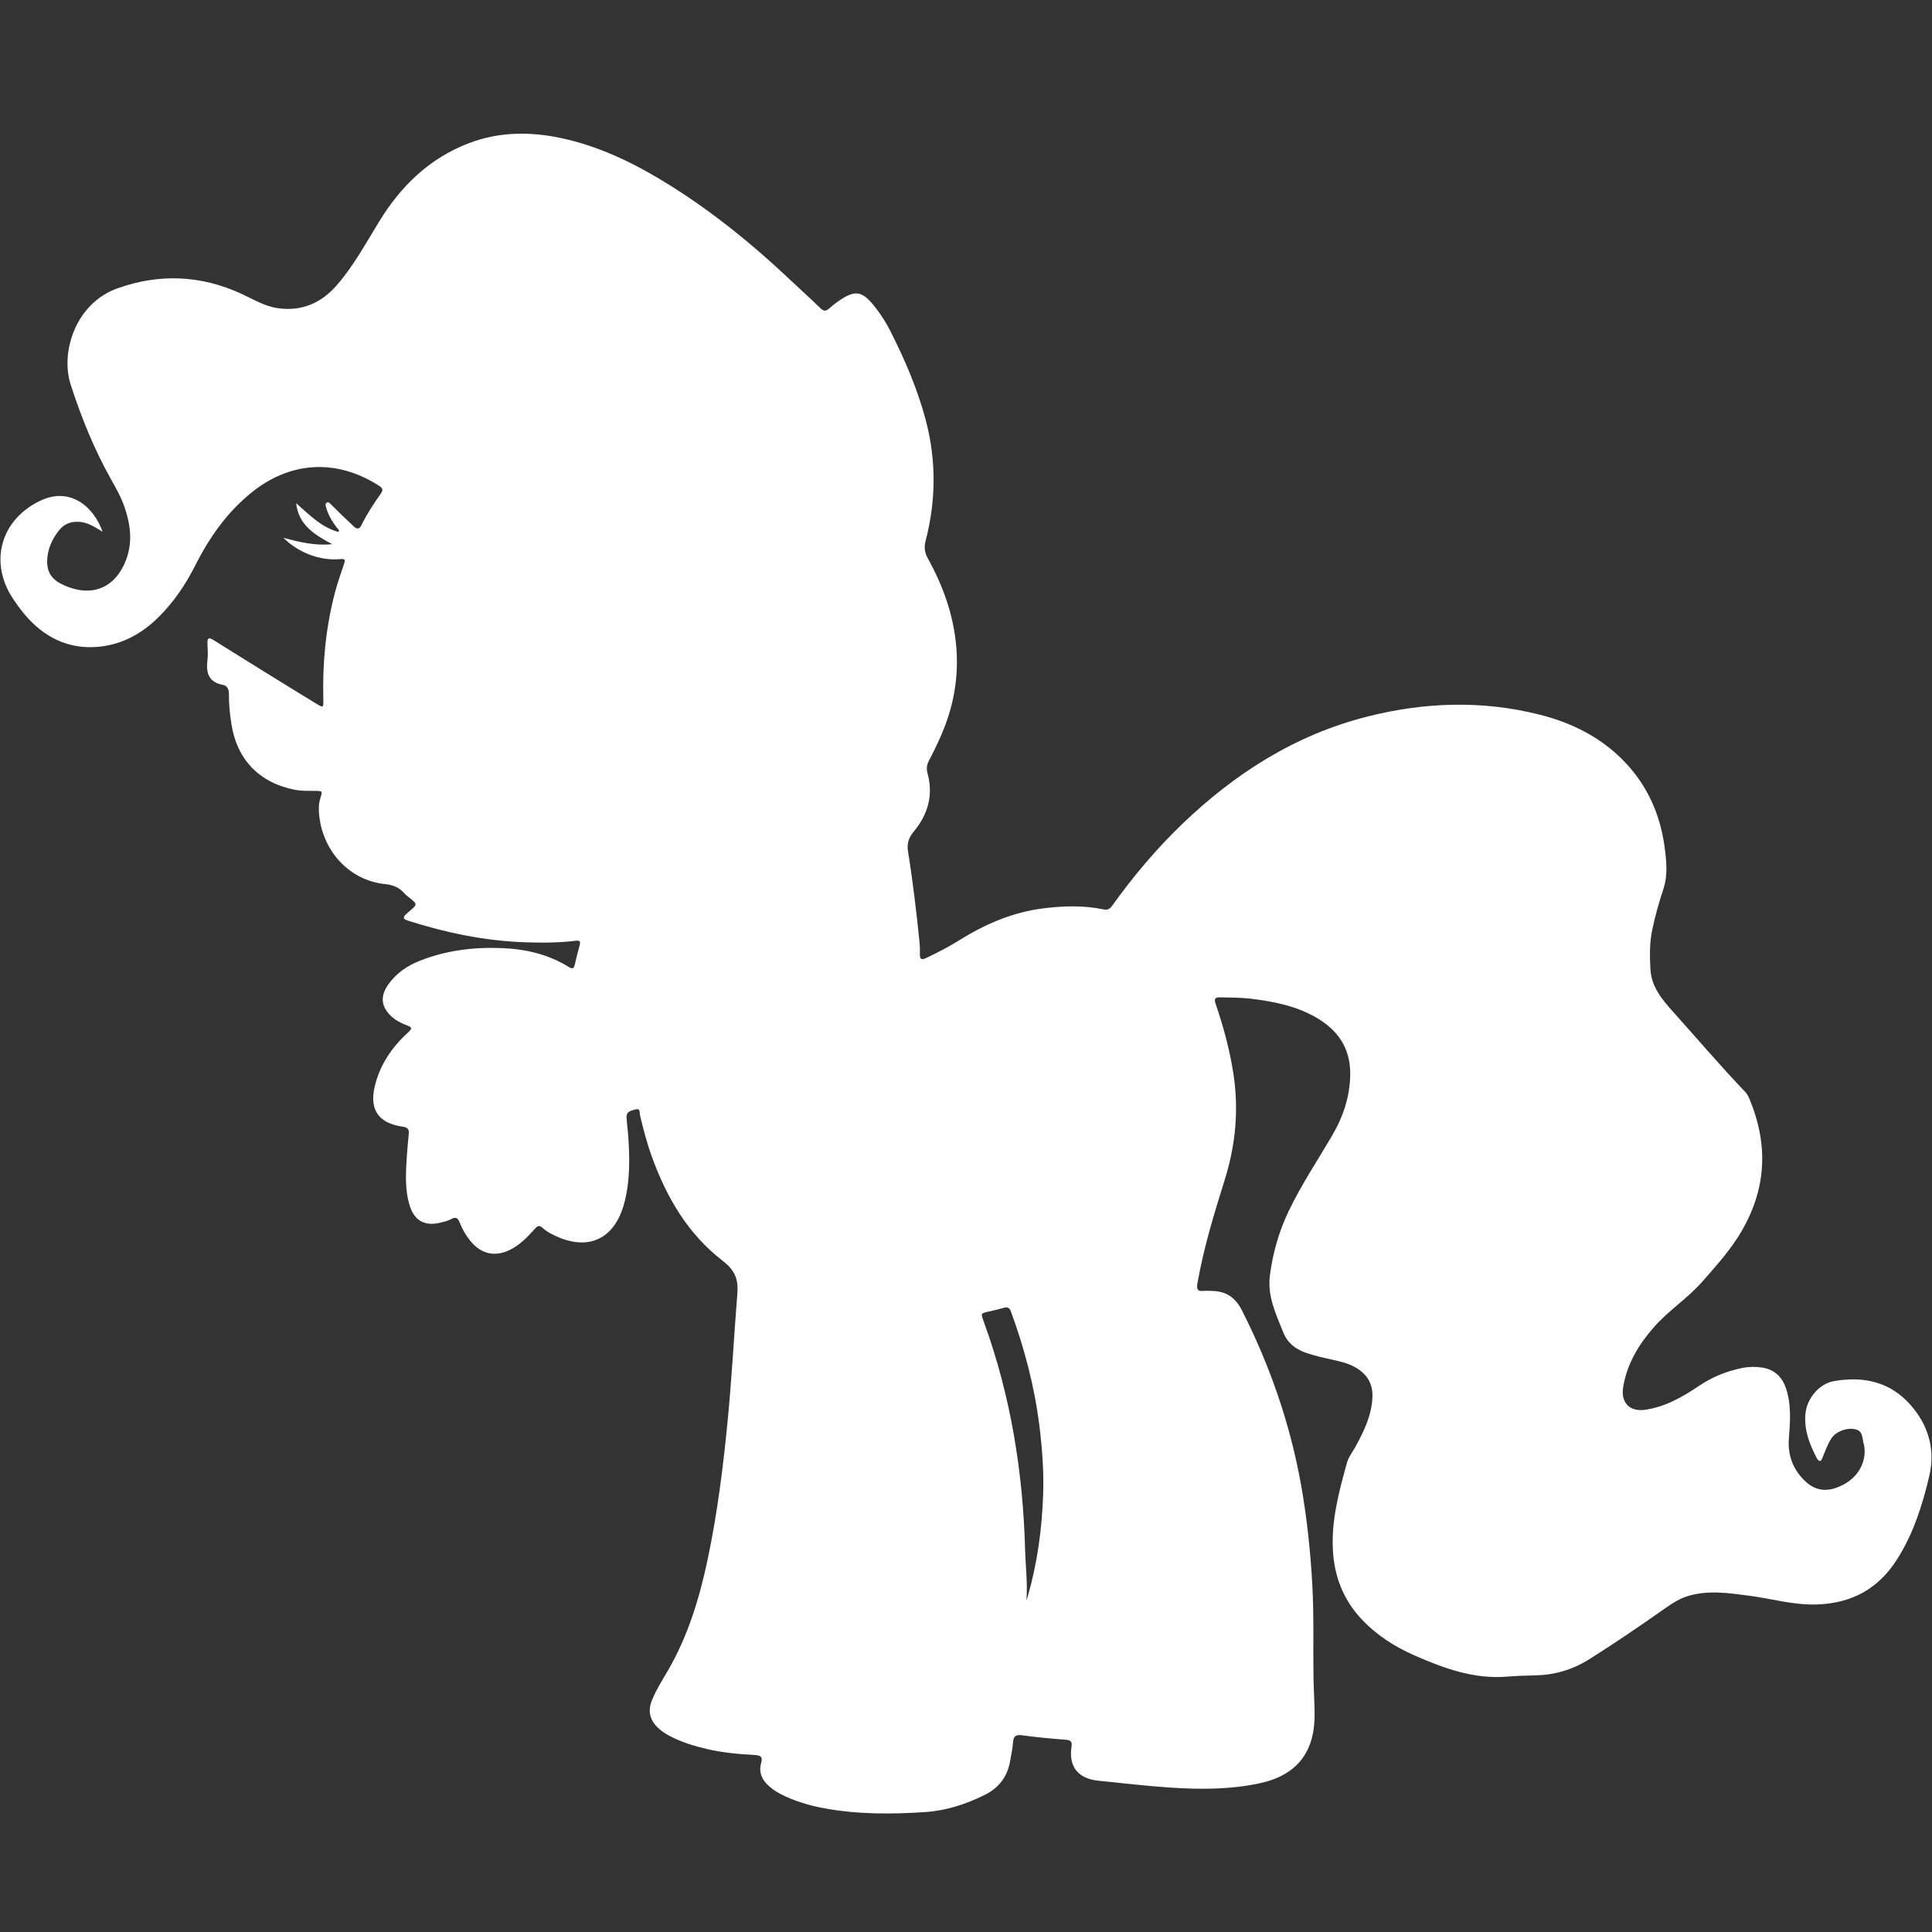 <?xml version="1.0" encoding="utf-8"?>
<!-- Generator: Adobe Illustrator 17.0.1, SVG Export Plug-In . SVG Version: 6.00 Build 0)  -->
<!DOCTYPE svg PUBLIC "-//W3C//DTD SVG 1.1//EN" "http://www.w3.org/Graphics/SVG/1.1/DTD/svg11.dtd">
<svg version="1.1" id="Réteg_1" xmlns="http://www.w3.org/2000/svg" xmlns:xlink="http://www.w3.org/1999/xlink" x="0px" y="0px"
	 width="75px" height="75px" viewBox="0 0 75 75" enable-background="new 0 0 75 75" xml:space="preserve">
<rect x="0" y="0" width="75" height="75" fill="#333333" stroke="none"/>
<path fill="#FFFFFF" d="M11.001,20.878c0.61,0.161,1.218,0.316,1.898,0.247c-0.688-0.363-1.313-0.749-1.403-1.592
	c0.506,0.44,0.967,0.936,1.648,1.119c0.042-0.094-0.039-0.127-0.074-0.175c-0.173-0.234-0.326-0.479-0.405-0.762
	c-0.02-0.069-0.056-0.163,0.026-0.207c0.07-0.037,0.123,0.039,0.17,0.084c0.141,0.136,0.277,0.277,0.418,0.413
	c0.147,0.142,0.299,0.278,0.446,0.421c0.125,0.121,0.22,0.134,0.308-0.044c0.211-0.429,0.472-0.829,0.749-1.217
	c0.098-0.138,0.081-0.212-0.061-0.303c-1.663-1.07-3.471-0.962-4.995,0.289c-0.933,0.766-1.603,1.723-2.143,2.792
	c-0.377,0.746-0.842,1.438-1.445,2.031c-0.683,0.671-1.495,1.09-2.446,1.144C2.605,25.18,1.71,24.721,1,23.902
	c-0.178-0.205-0.34-0.426-0.491-0.653c-0.958-1.441-0.472-3.112,1.099-3.831c1.06-0.485,1.992,0.162,2.376,1.224
	c-0.286-0.165-0.54-0.35-0.866-0.381c-0.342-0.033-0.622,0.064-0.834,0.335c-0.275,0.351-0.445,0.742-0.454,1.195
	c-0.007,0.379,0.165,0.67,0.483,0.842c1.014,0.548,2.087,0.374,2.577-0.889c0.263-0.679,0.18-1.354-0.044-2.025
	c-0.133-0.399-0.339-0.762-0.543-1.125c-0.652-1.164-1.148-2.392-1.558-3.659c-0.409-1.263,0.186-3.162,1.819-3.744
	c1.619-0.577,3.226-0.511,4.796,0.208c0.471,0.215,0.913,0.495,1.443,0.567c0.916,0.124,1.661-0.202,2.254-0.875
	c0.673-0.764,1.151-1.664,1.683-2.525c0.835-1.353,1.93-2.415,3.436-2.998c1.235-0.478,2.496-0.466,3.767-0.172
	c1.496,0.346,2.845,1.029,4.133,1.841c1.596,1.007,3.06,2.184,4.435,3.474c0.447,0.419,0.9,0.831,1.341,1.256
	c0.128,0.124,0.213,0.117,0.341,0.004c0.165-0.146,0.343-0.281,0.531-0.396c0.476-0.293,0.745-0.241,1.114,0.186
	c0.296,0.344,0.541,0.724,0.744,1.127c0.558,1.104,1.045,2.239,1.36,3.437c0.409,1.555,0.394,3.116-0.01,4.671
	c-0.065,0.251-0.039,0.455,0.085,0.678c0.58,1.045,0.983,2.153,1.098,3.349c0.104,1.084-0.044,2.139-0.432,3.159
	c-0.176,0.463-0.392,0.906-0.62,1.344c-0.083,0.16-0.107,0.311-0.057,0.489c0.234,0.849,0.016,1.604-0.532,2.263
	c-0.202,0.243-0.274,0.467-0.224,0.781c0.188,1.167,0.327,2.342,0.446,3.518c0.015,0.152,0.02,0.307,0.014,0.459
	c-0.008,0.2,0.06,0.242,0.24,0.156c0.438-0.209,0.871-0.431,1.282-0.688c1.001-0.625,2.06-1.085,3.241-1.238
	c0.79-0.103,1.577-0.126,2.361,0.035c0.159,0.033,0.247-0.011,0.339-0.139c0.81-1.13,1.701-2.192,2.703-3.157
	c2.065-1.987,4.421-3.489,7.227-4.194c2.205-0.554,4.427-0.63,6.645-0.074c1.276,0.32,2.425,0.89,3.345,1.864
	c0.873,0.924,1.357,2.029,1.526,3.277c0.074,0.549,0.131,1.105-0.049,1.644c-0.173,0.518-0.318,1.041-0.431,1.575
	c-0.107,0.506-0.097,1.016-0.07,1.526c0.037,0.684,0.448,1.173,0.88,1.654c0.931,1.039,1.836,2.101,2.8,3.111
	c0.109,0.115,0.16,0.26,0.216,0.402c0.737,1.854,0.554,3.613-0.532,5.285c-0.396,0.61-0.881,1.144-1.359,1.688
	c-0.57,0.648-1.307,1.113-1.875,1.763c-0.588,0.673-1.035,1.411-1.186,2.308c-0.103,0.616,0.248,0.982,0.859,0.892
	c0.781-0.115,1.446-0.497,2.082-0.926c0.519-0.35,1.079-0.574,1.686-0.697c0.252-0.051,0.512-0.054,0.763-0.015
	c0.46,0.071,0.768,0.343,0.921,0.785c0.224,0.646,0.172,1.311,0.12,1.972c-0.051,0.658,0.171,1.218,0.635,1.656
	c0.448,0.423,0.954,0.428,1.53,0.105c0.545-0.306,0.844-0.869,0.764-1.442c-0.005-0.034-0.01-0.068-0.02-0.1
	c-0.066-0.209-0.019-0.492-0.298-0.571c-0.348-0.098-0.796,0.08-0.971,0.36c-0.145,0.232-0.235,0.491-0.339,0.743
	c-0.022,0.053-0.041,0.129-0.114,0.115c-0.04-0.008-0.08-0.061-0.102-0.104c-0.281-0.533-0.494-1.083-0.444-1.705
	c0.047-0.595,0.521-1.184,1.107-1.287c1.135-0.2,2.173,0.021,2.96,0.907c0.696,0.783,0.989,1.721,0.744,2.77
	c-0.264,1.131-0.615,2.232-1.242,3.226c-0.725,1.151-1.76,1.722-3.121,1.767c-0.899,0.03-1.751-0.224-2.626-0.339
	c-0.793-0.104-1.585-0.226-2.378,0.011c-0.359,0.107-0.658,0.316-0.958,0.526c-0.948,0.665-1.904,1.318-2.885,1.934
	c-0.634,0.399-1.328,0.604-2.078,0.62c-0.365,0.008-0.732,0.019-1.096,0.049c-1.286,0.107-2.45-0.318-3.594-0.82
	c-0.777-0.341-1.485-0.792-2.071-1.421c-0.699-0.749-1.045-1.64-1.103-2.653c-0.067-1.177,0.238-2.297,0.546-3.413
	c0.062-0.223,0.222-0.419,0.336-0.628c0.326-0.601,0.624-1.214,0.652-1.916c0.021-0.531-0.22-0.91-0.68-1.164
	c-0.281-0.155-0.587-0.225-0.895-0.292c-0.341-0.074-0.682-0.151-1.012-0.266c-0.406-0.141-0.716-0.388-0.878-0.797
	c-0.282-0.709-0.62-1.399-0.515-2.206c0.113-0.87,0.348-1.699,0.726-2.489c0.486-1.016,1.11-1.953,1.68-2.921
	c0.435-0.74,0.702-1.525,0.712-2.392c0.012-1.019-0.483-1.727-1.336-2.217c-0.769-0.441-1.618-0.609-2.486-0.717
	c-0.407-0.051-0.815-0.047-1.223-0.058c-0.214-0.006-0.243,0.067-0.178,0.258c0.301,0.879,0.543,1.773,0.686,2.693
	c0.219,1.406,0.088,2.783-0.335,4.135c-0.415,1.324-0.82,2.65-1.06,4.021c-0.041,0.237,0.014,0.316,0.247,0.289
	c0.092-0.011,0.187-0.001,0.281,0c0.554,0.008,0.925,0.215,1.2,0.756c1.083,2.135,1.858,4.367,2.286,6.721
	c0.236,1.299,0.371,2.608,0.446,3.927c0.068,1.209,0.027,2.417,0.046,3.625c0.008,0.485,0.045,0.969,0.043,1.453
	c-0.005,1.464-0.727,2.339-2.16,2.639c-1.135,0.238-2.281,0.237-3.431,0.161c-0.934-0.062-1.863-0.172-2.794-0.266
	c-0.787-0.079-1.166-0.532-1.053-1.312c0.031-0.209-0.024-0.265-0.227-0.28c-0.56-0.042-1.119-0.095-1.675-0.171
	c-0.24-0.033-0.349,0.012-0.366,0.268c-0.016,0.237-0.071,0.471-0.109,0.706c-0.101,0.616-0.429,1.061-0.991,1.339
	c-0.731,0.361-1.49,0.612-2.313,0.666c-1.321,0.088-2.636,0.092-3.942-0.152c-0.588-0.11-1.157-0.282-1.691-0.559
	c-0.19-0.099-0.361-0.224-0.512-0.377c-0.222-0.226-0.307-0.501-0.226-0.797c0.063-0.233,0.026-0.313-0.226-0.328
	c-0.628-0.036-1.256-0.089-1.872-0.234c-0.507-0.119-1.002-0.271-1.465-0.517c-0.151-0.08-0.293-0.173-0.418-0.29
	c-0.345-0.321-0.425-0.671-0.244-1.109c0.166-0.403,0.402-0.769,0.619-1.145c0.773-1.336,1.214-2.788,1.531-4.286
	c0.376-1.776,0.602-3.572,0.778-5.377c0.161-1.651,0.247-3.307,0.378-4.96c0.047-0.601-0.125-0.926-0.585-1.282
	c-1.338-1.036-2.162-2.449-2.731-4.022c-0.192-0.529-0.333-1.072-0.464-1.619c-0.02-0.086,0.023-0.273-0.158-0.225
	c-0.16,0.043-0.379,0.068-0.363,0.318c0.016,0.263,0.055,0.524,0.071,0.787c0.053,0.852,0.063,1.701-0.16,2.536
	c-0.376,1.408-1.411,1.884-2.72,1.248c-0.161-0.078-0.32-0.165-0.451-0.287c-0.116-0.108-0.193-0.086-0.293,0.027
	c-0.277,0.313-0.566,0.614-0.945,0.81c-0.594,0.306-1.147,0.187-1.568-0.335c-0.172-0.214-0.31-0.45-0.409-0.704
	c-0.069-0.177-0.142-0.244-0.334-0.141c-0.139,0.075-0.303,0.113-0.46,0.148c-0.573,0.129-0.966-0.095-1.144-0.656
	c-0.2-0.63-0.158-1.279-0.117-1.925c0.019-0.297,0.05-0.593,0.077-0.889c0.016-0.17-0.061-0.241-0.23-0.264
	c-0.937-0.129-1.311-0.651-1.091-1.571c0.199-0.835,0.669-1.522,1.3-2.095c0.152-0.138,0.157-0.188-0.039-0.263
	c-0.222-0.084-0.437-0.189-0.616-0.354c-0.392-0.363-0.442-0.766-0.141-1.208c0.308-0.453,0.745-0.753,1.24-0.949
	c1.027-0.407,2.1-0.538,3.203-0.493c0.929,0.038,1.801,0.245,2.596,0.74c0.119,0.074,0.184,0.055,0.217-0.086
	c0.06-0.257,0.123-0.513,0.194-0.768c0.043-0.156-0.004-0.19-0.16-0.171c-0.669,0.082-1.343,0.082-2.014,0.057
	c-1.541-0.058-3.037-0.374-4.503-0.841c-0.193-0.062-0.186-0.14-0.052-0.256c0.039-0.033,0.075-0.069,0.114-0.102
	c0.326-0.274,0.326-0.273-0.018-0.548c-0.06-0.048-0.122-0.095-0.172-0.152c-0.201-0.231-0.445-0.327-0.756-0.359
	c-1.336-0.138-2.374-1.22-2.544-2.607c-0.03-0.248-0.037-0.49,0.039-0.731c0.088-0.279,0.085-0.277-0.22-0.279
	c-0.255-0.002-0.509,0.007-0.763-0.042c-1.374-0.265-2.251-1.162-2.468-2.541c-0.061-0.387-0.103-0.776-0.099-1.168
	c0.002-0.189-0.055-0.331-0.239-0.366c-0.547-0.105-0.656-0.461-0.595-0.949c0.027-0.218,0.008-0.442,0-0.663
	c-0.007-0.206,0.052-0.241,0.231-0.129c0.836,0.525,1.677,1.044,2.516,1.564c0.507,0.314,1.014,0.626,1.524,0.935
	c0.213,0.13,0.235,0.12,0.228-0.138c-0.039-1.429,0.09-2.84,0.457-4.224c0.096-0.361,0.221-0.715,0.34-1.07
	c0.048-0.145,0.083-0.229-0.145-0.207C12.43,21.778,11.591,21.461,11.001,20.878z M39.845,62.12
	c0.019-0.055,0.041-0.109,0.057-0.165c0.372-1.299,0.551-2.628,0.594-3.975c0.028-0.885-0.039-1.767-0.149-2.645
	c-0.19-1.518-0.577-2.987-1.103-4.422c-0.05-0.136-0.122-0.189-0.27-0.145c-0.195,0.058-0.395,0.103-0.594,0.147
	c-0.307,0.068-0.308,0.066-0.199,0.369c0.009,0.024,0.018,0.048,0.026,0.072c1.034,2.85,1.506,5.802,1.588,8.822
	C39.813,60.823,39.897,61.467,39.845,62.12z"/>
</svg>
